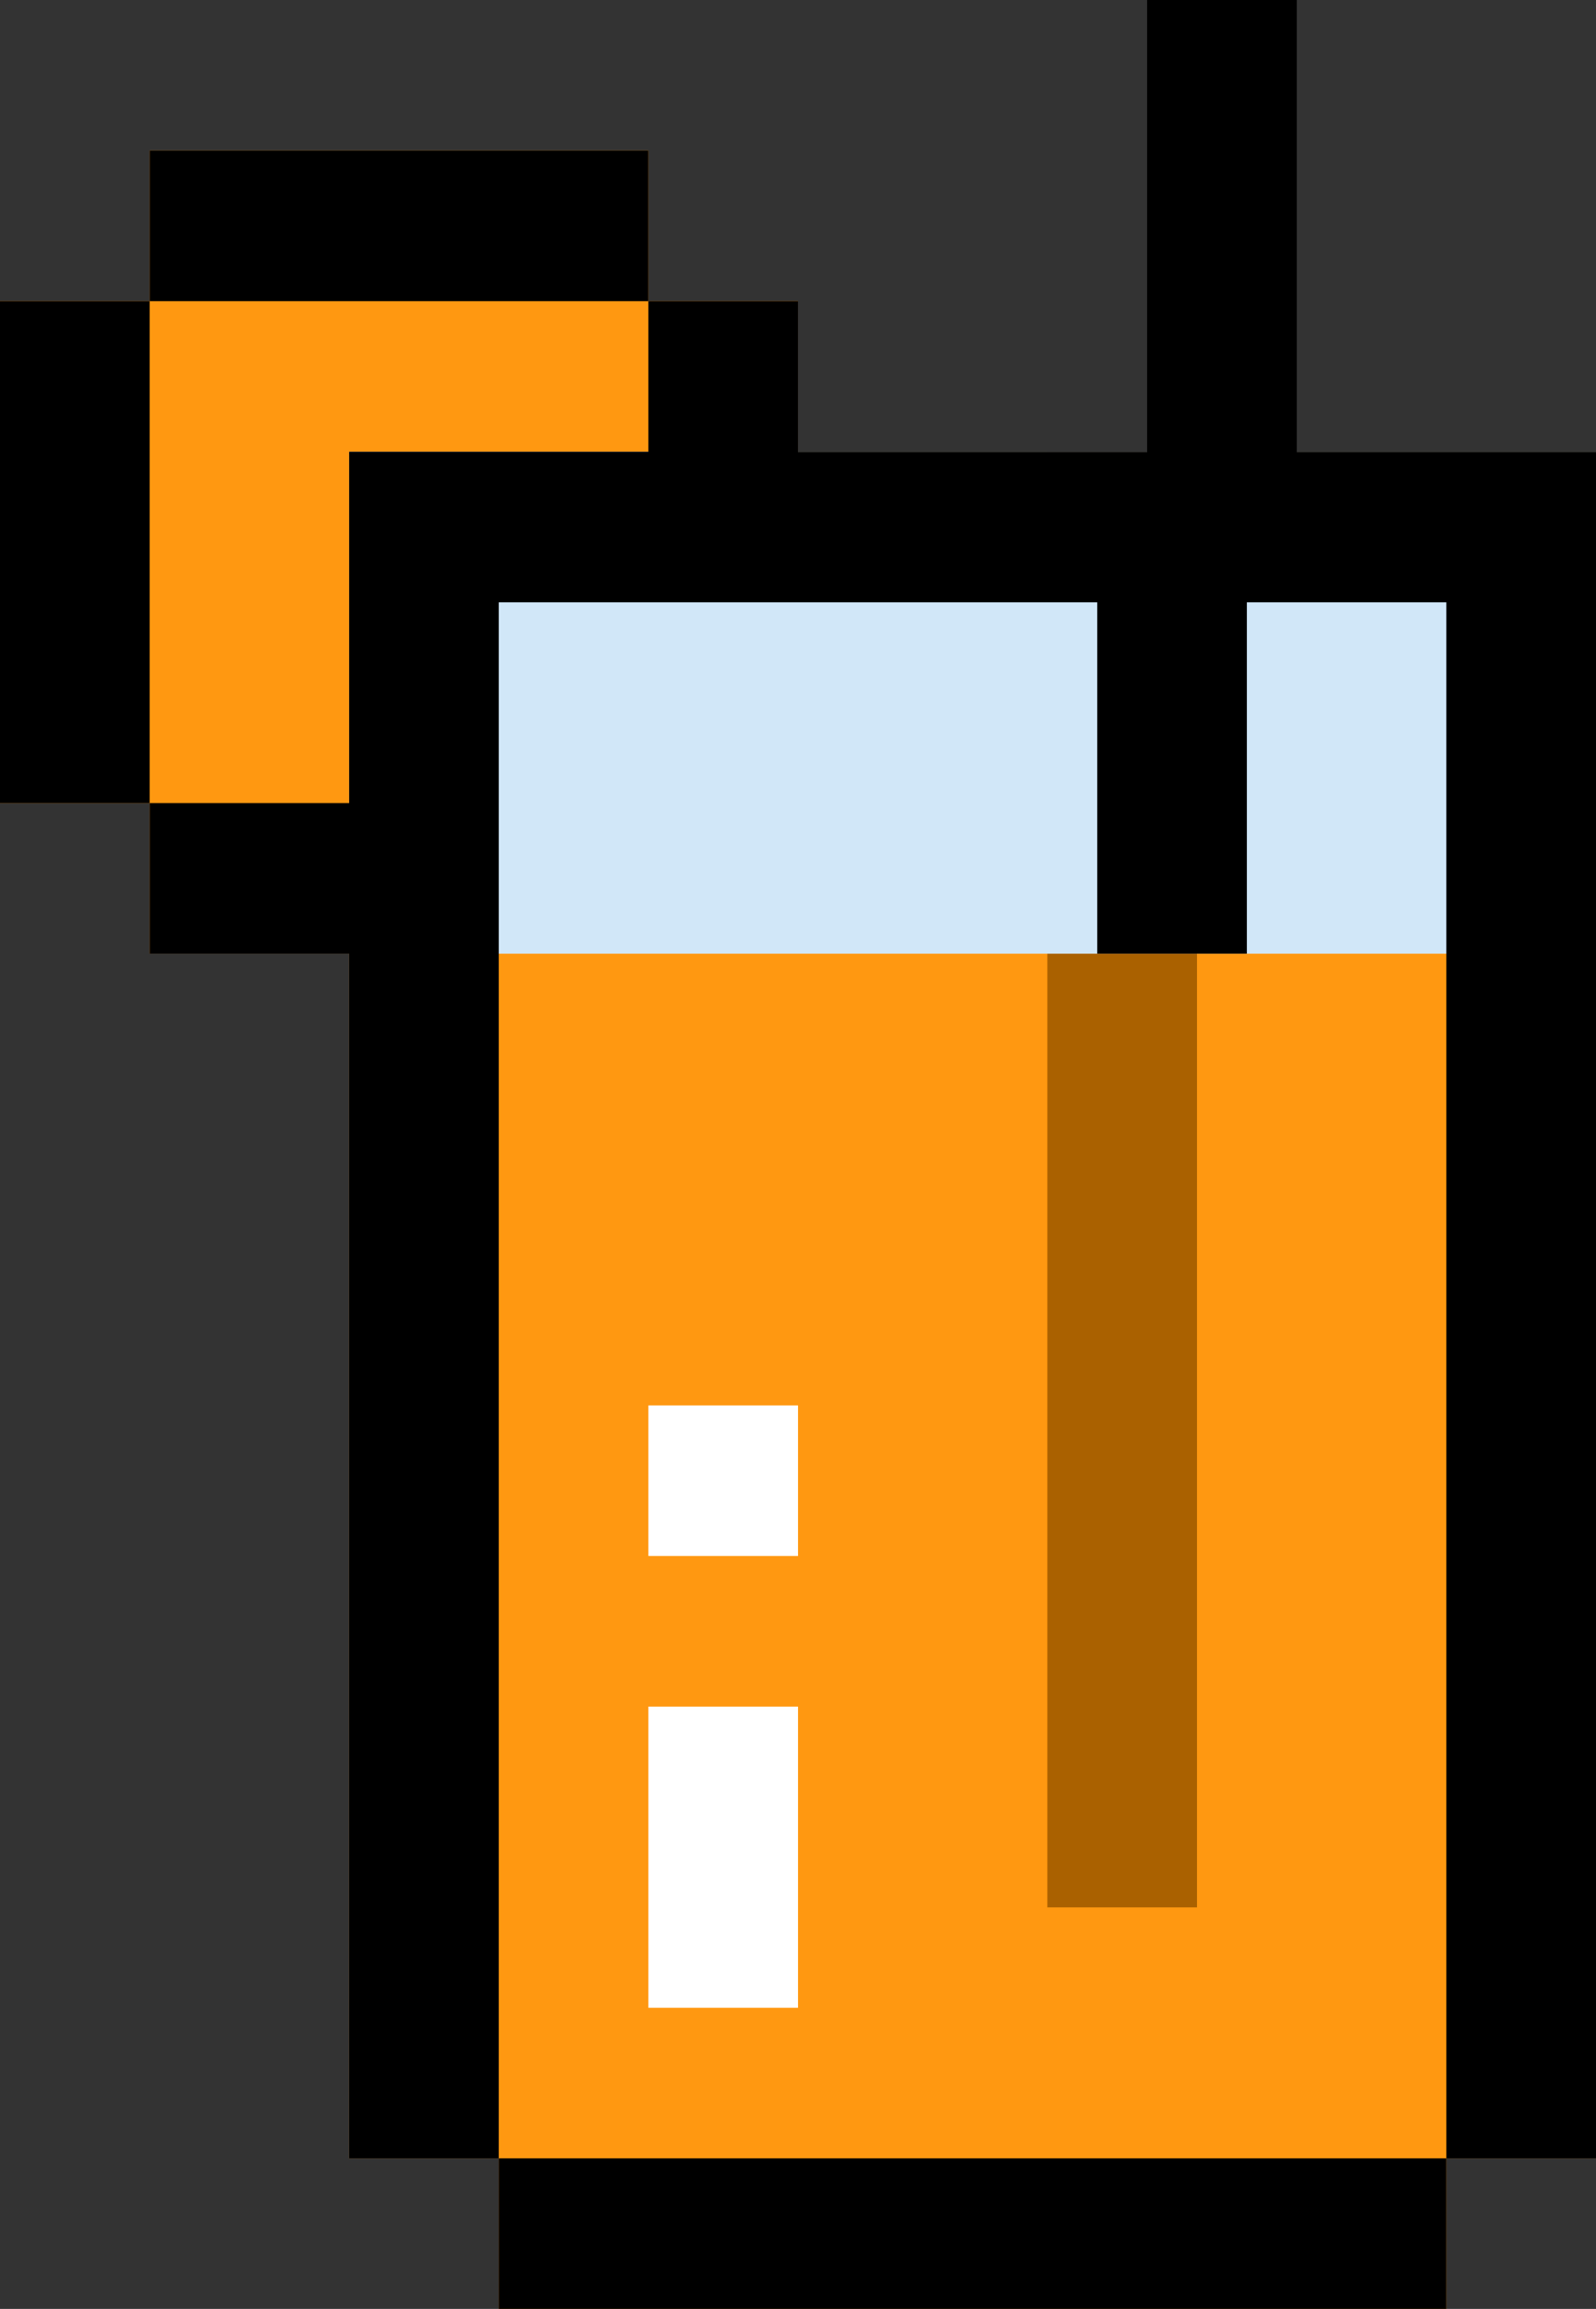 <svg width="74" height="107" viewBox="0 0 74 107" fill="none" xmlns="http://www.w3.org/2000/svg">
<rect x="0" y="0" width="74" height="107" fill="#333333" stroke="none"/>
<g clip-path="url(#clip0_17_421)">
<path d="M74 20.935H36.999V13.957H30.063V6.978H6.938V13.957H0V37.217H6.938V44.195H16.188V100.023H23.125V107H67.062V100.023H74V20.935Z" fill="#FF9811"/>
<path d="M55.5 20.935H48.562V88.392H55.5V20.935Z" fill="#AA6100"/>
<path d="M74 20.935H16.188V44.197H74V20.935Z" fill="#D1E7F8"/>
<path d="M37.001 65.131H30.063V72.109H37.001V65.131Z" fill="white"/>
<path d="M37.001 79.088H30.063V93.044H37.001V79.088Z" fill="white"/>
<path d="M67.062 20.935H60.125V0H53.187V20.935H50.875H36.999V13.957H30.063V20.935H23.125H16.188V27.914V37.217H6.938V44.196H16.188V100.023H23.125V44.196V37.217V27.914H30.063H36.999H50.875V44.196H57.812V27.914H60.125H67.062V100.023H74V27.914V20.935H67.062Z" fill="black"/>
<path d="M67.062 100.023H23.125V107.001H67.062V100.023Z" fill="black"/>
<path d="M30.063 6.978H6.938V13.957H30.063V6.978Z" fill="black"/>
<path d="M6.938 13.957H0V37.218H6.938V13.957Z" fill="black"/>
</g>
<defs>
<clipPath id="clip0_17_421">
<rect width="74" height="107" fill="white"/>
</clipPath>
</defs>
</svg>
